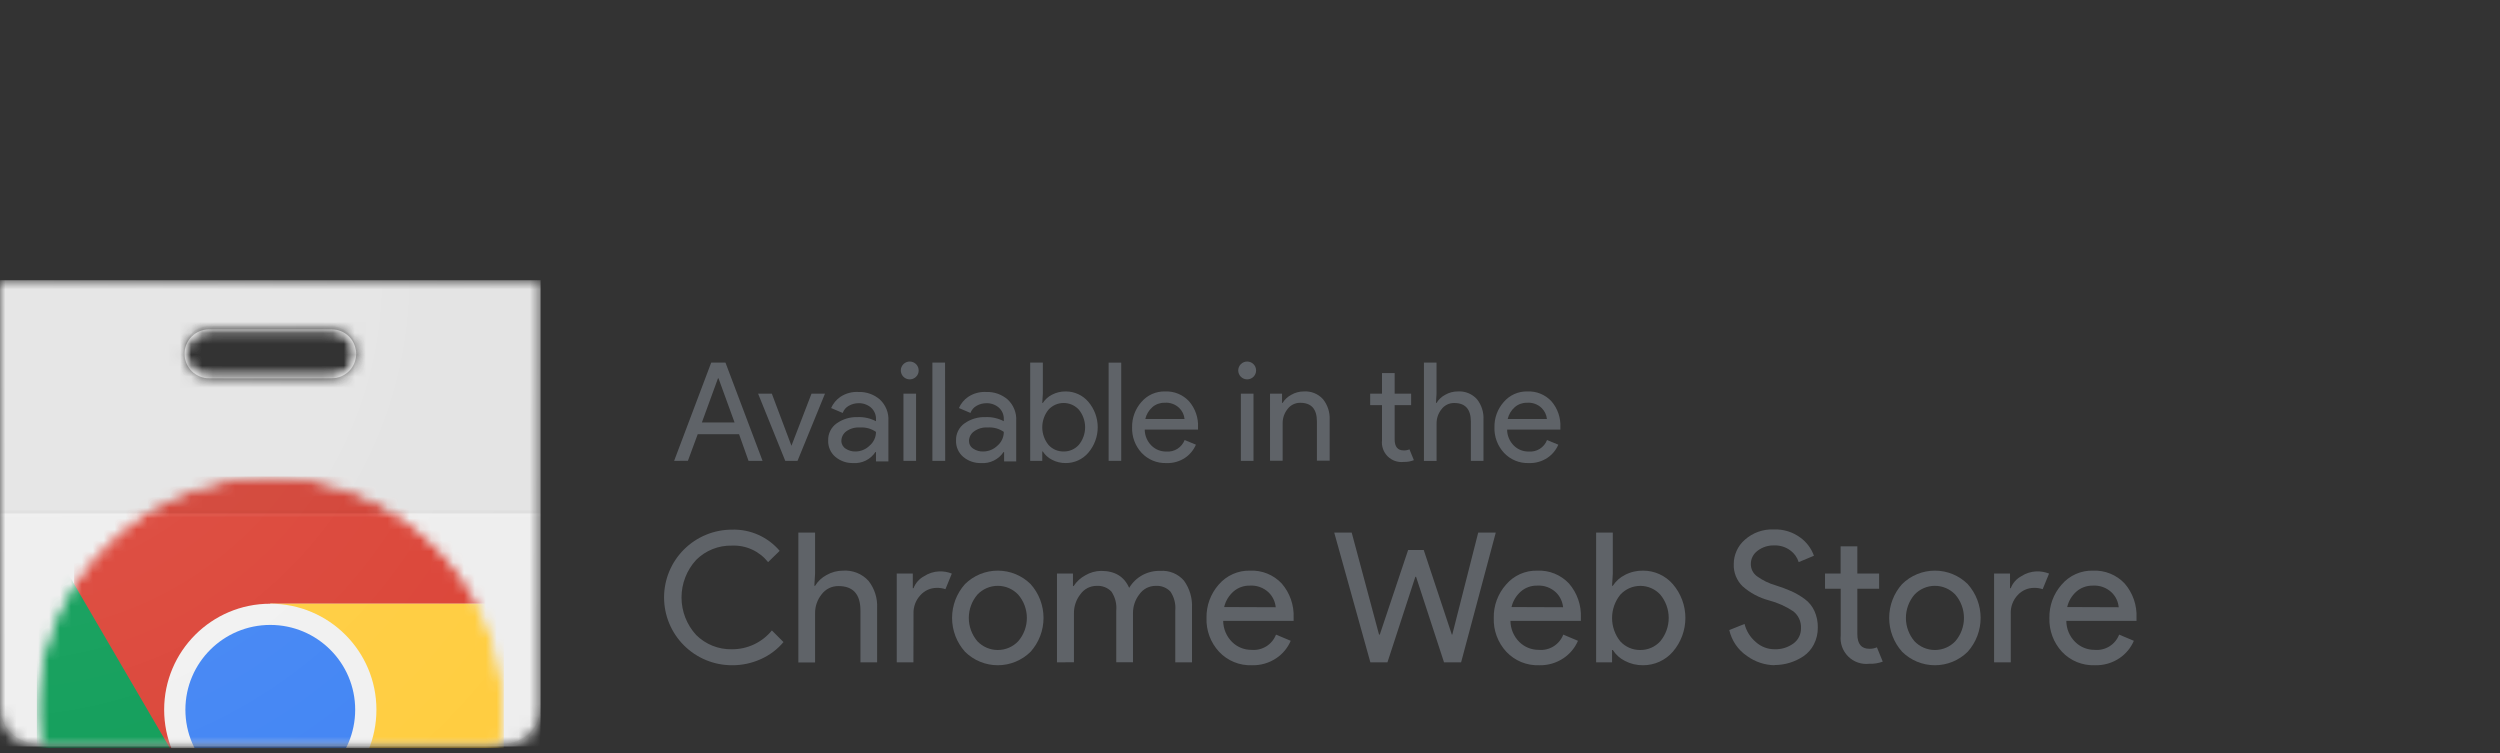 <svg width="229" height="69" viewBox="0 0 229 69" fill="none" xmlns="http://www.w3.org/2000/svg">
<rect x="0" y="0" width="229" height="69" fill="#333333" stroke="none"/>
<g clip-path="url(#clip0_84_172)">
<path d="M67.046 60.936C65.398 60.936 63.816 60.282 62.65 59.117C61.484 57.952 60.829 56.373 60.829 54.725C60.829 53.078 61.484 51.498 62.65 50.334C63.816 49.169 65.398 48.515 67.046 48.515C67.875 48.489 68.698 48.651 69.454 48.987C70.211 49.324 70.882 49.826 71.418 50.458L70.358 51.49C69.964 50.995 69.459 50.6 68.884 50.337C68.308 50.074 67.679 49.951 67.046 49.978C66.44 49.963 65.836 50.072 65.272 50.297C64.709 50.523 64.197 50.86 63.767 51.288C62.905 52.226 62.427 53.453 62.427 54.725C62.427 55.998 62.905 57.225 63.767 58.163C64.197 58.591 64.709 58.928 65.272 59.153C65.836 59.378 66.44 59.487 67.046 59.473C67.746 59.476 68.438 59.323 69.07 59.025C69.703 58.727 70.261 58.291 70.703 57.75L71.768 58.813C71.211 59.475 70.513 60.005 69.724 60.361C68.885 60.747 67.971 60.943 67.046 60.936Z" fill="#5F6368"/>
<path d="M74.661 48.784V52.535L74.594 53.662H74.661C74.915 53.245 75.277 52.904 75.708 52.675C76.173 52.408 76.7 52.269 77.236 52.271C77.666 52.243 78.098 52.312 78.498 52.472C78.899 52.633 79.258 52.882 79.549 53.2C80.109 53.906 80.391 54.791 80.344 55.69V60.671H78.817V55.928C78.817 54.432 78.146 53.684 76.804 53.684C76.505 53.679 76.209 53.746 75.94 53.877C75.672 54.009 75.438 54.203 75.259 54.443C74.862 54.939 74.651 55.557 74.661 56.193V60.68H73.129V48.784H74.661Z" fill="#5F6368"/>
<path d="M83.669 60.671H82.141V52.535H83.611V53.882H83.678C83.856 53.414 84.195 53.026 84.635 52.787C85.054 52.512 85.54 52.357 86.041 52.338C86.433 52.327 86.823 52.395 87.187 52.54L86.603 53.967C86.341 53.88 86.065 53.84 85.789 53.85C85.513 53.852 85.239 53.911 84.986 54.024C84.733 54.137 84.507 54.301 84.32 54.505C84.104 54.734 83.936 55.005 83.825 55.3C83.715 55.595 83.665 55.909 83.678 56.224L83.669 60.671Z" fill="#5F6368"/>
<path d="M88.391 53.505C89.191 52.714 90.272 52.27 91.398 52.27C92.525 52.27 93.605 52.714 94.406 53.505C95.167 54.357 95.587 55.459 95.587 56.601C95.587 57.743 95.167 58.845 94.406 59.697C93.607 60.49 92.525 60.936 91.398 60.936C90.271 60.936 89.19 60.49 88.391 59.697C87.63 58.845 87.21 57.743 87.21 56.601C87.21 55.459 87.63 54.357 88.391 53.505ZM89.527 58.737C89.768 58.991 90.058 59.193 90.38 59.331C90.702 59.469 91.048 59.54 91.398 59.54C91.749 59.54 92.095 59.469 92.417 59.331C92.738 59.193 93.029 58.991 93.269 58.737C93.78 58.143 94.061 57.386 94.061 56.603C94.061 55.82 93.78 55.063 93.269 54.469C93.029 54.215 92.739 54.011 92.418 53.872C92.096 53.733 91.749 53.662 91.398 53.662C91.048 53.662 90.701 53.733 90.379 53.872C90.057 54.011 89.767 54.215 89.527 54.469C89.02 55.065 88.742 55.821 88.742 56.603C88.742 57.385 89.02 58.141 89.527 58.737Z" fill="#5F6368"/>
<path d="M96.819 60.671V52.535H98.283V53.684H98.346C98.613 53.269 98.983 52.928 99.42 52.697C99.856 52.44 100.351 52.301 100.858 52.293C102.122 52.293 102.979 52.812 103.431 53.85C103.723 53.361 104.141 52.958 104.641 52.684C105.142 52.411 105.706 52.276 106.276 52.293C106.684 52.262 107.093 52.326 107.472 52.482C107.851 52.638 108.187 52.881 108.454 53.191C108.975 53.917 109.233 54.798 109.187 55.69V60.671H107.655V55.928C107.713 55.312 107.555 54.694 107.205 54.182C107.032 54.003 106.821 53.864 106.589 53.775C106.356 53.686 106.107 53.649 105.857 53.666C105.566 53.664 105.278 53.733 105.019 53.867C104.76 54 104.538 54.195 104.371 54.434C103.982 54.93 103.774 55.544 103.782 56.175V60.662H102.25V55.928C102.309 55.312 102.149 54.694 101.801 54.182C101.627 54.004 101.417 53.865 101.183 53.776C100.951 53.687 100.701 53.649 100.453 53.666C100.161 53.664 99.874 53.733 99.615 53.867C99.355 54 99.133 54.195 98.966 54.434C98.575 54.929 98.366 55.544 98.373 56.175V60.662L96.819 60.671Z" fill="#5F6368"/>
<path d="M114.672 60.936C114.113 60.957 113.556 60.858 113.038 60.646C112.52 60.434 112.054 60.113 111.671 59.706C110.89 58.864 110.474 57.748 110.516 56.601C110.494 55.48 110.893 54.391 111.634 53.55C111.988 53.136 112.429 52.807 112.925 52.586C113.422 52.365 113.962 52.257 114.506 52.271C115.045 52.246 115.583 52.339 116.083 52.542C116.583 52.745 117.034 53.053 117.403 53.446C118.156 54.315 118.547 55.439 118.495 56.587V56.87H112.043C112.05 57.601 112.345 58.3 112.866 58.813C113.338 59.276 113.974 59.532 114.635 59.527C115.112 59.57 115.588 59.457 115.993 59.206C116.399 58.954 116.711 58.576 116.882 58.131L118.23 58.697C117.955 59.342 117.5 59.893 116.918 60.285C116.256 60.732 115.471 60.959 114.672 60.936ZM116.856 55.623C116.808 55.113 116.582 54.636 116.217 54.276C115.986 54.054 115.709 53.882 115.406 53.773C115.104 53.664 114.782 53.62 114.46 53.644C113.922 53.635 113.398 53.825 112.991 54.178C112.563 54.552 112.263 55.051 112.133 55.605L116.856 55.623Z" fill="#5F6368"/>
<path d="M137.013 48.784L133.837 60.671H132.274L129.713 52.836H129.645L127.09 60.671H125.526L122.215 48.784H123.815L126.321 58.131H126.388L128.985 50.377H130.413L132.988 58.131H133.028L135.405 48.784H137.013Z" fill="#5F6368"/>
<path d="M140.984 60.936C140.426 60.957 139.869 60.858 139.351 60.646C138.833 60.434 138.367 60.113 137.983 59.706C137.203 58.864 136.788 57.748 136.829 56.601C136.805 55.479 137.207 54.389 137.953 53.55C138.304 53.136 138.744 52.806 139.24 52.585C139.736 52.364 140.276 52.256 140.819 52.271C141.357 52.246 141.896 52.339 142.396 52.542C142.896 52.745 143.347 53.053 143.716 53.446C144.469 54.315 144.86 55.439 144.808 56.587V56.87H138.356C138.362 57.601 138.658 58.3 139.179 58.813C139.651 59.275 140.287 59.531 140.949 59.527C141.425 59.571 141.902 59.458 142.307 59.206C142.712 58.954 143.024 58.577 143.195 58.131L144.542 58.697C144.265 59.341 143.808 59.892 143.226 60.285C142.566 60.731 141.782 60.959 140.984 60.936ZM143.178 55.623C143.13 55.113 142.904 54.636 142.539 54.276C142.308 54.054 142.031 53.882 141.729 53.773C141.426 53.664 141.103 53.62 140.782 53.644C140.244 53.635 139.721 53.825 139.313 54.178C138.885 54.552 138.585 55.051 138.455 55.605L143.178 55.623Z" fill="#5F6368"/>
<path d="M150.509 60.936C149.927 60.944 149.353 60.807 148.838 60.536C148.386 60.31 148.004 59.966 147.732 59.54H147.665V60.671H146.205V48.784H147.732V52.535L147.665 53.662H147.732C148.007 53.238 148.388 52.894 148.838 52.666C149.353 52.396 149.928 52.261 150.509 52.271C151.026 52.27 151.538 52.38 152.008 52.595C152.479 52.809 152.898 53.123 153.236 53.514C153.975 54.374 154.382 55.47 154.382 56.603C154.382 57.737 153.975 58.833 153.236 59.693C152.898 60.084 152.479 60.397 152.008 60.612C151.538 60.826 151.026 60.937 150.509 60.936ZM150.257 59.54C150.602 59.543 150.942 59.473 151.258 59.334C151.573 59.196 151.855 58.992 152.085 58.737C152.582 58.136 152.854 57.382 152.854 56.603C152.854 55.825 152.582 55.07 152.085 54.469C151.853 54.216 151.57 54.014 151.255 53.875C150.94 53.737 150.599 53.666 150.255 53.666C149.911 53.666 149.57 53.737 149.255 53.875C148.94 54.014 148.657 54.216 148.424 54.469C147.933 55.076 147.665 55.832 147.665 56.612C147.665 57.392 147.933 58.149 148.424 58.755C148.657 59.008 148.941 59.208 149.257 59.344C149.572 59.479 149.914 59.546 150.257 59.54Z" fill="#5F6368"/>
<path d="M162.558 60.936C161.646 60.92 160.762 60.624 160.024 60.088C159.202 59.531 158.622 58.682 158.402 57.714L159.8 57.153C159.961 57.796 160.318 58.374 160.824 58.804C161.297 59.237 161.916 59.475 162.558 59.473C163.169 59.492 163.769 59.309 164.265 58.952C164.49 58.792 164.672 58.579 164.795 58.331C164.918 58.084 164.978 57.81 164.97 57.534C164.985 57.24 164.928 56.947 164.805 56.679C164.682 56.411 164.497 56.177 164.265 55.995C163.578 55.538 162.819 55.198 162.019 54.99C161.132 54.752 160.312 54.313 159.625 53.707C159.355 53.445 159.145 53.13 159.004 52.783C158.864 52.435 158.798 52.062 158.811 51.687C158.808 51.262 158.898 50.842 159.073 50.455C159.248 50.067 159.505 49.722 159.826 49.444C160.549 48.796 161.497 48.456 162.468 48.497C163.35 48.459 164.218 48.727 164.926 49.255C165.493 49.669 165.922 50.245 166.156 50.907L164.76 51.49C164.631 51.071 164.373 50.703 164.022 50.44C163.587 50.107 163.047 49.937 162.5 49.96C161.956 49.947 161.426 50.12 160.994 50.449C160.801 50.589 160.645 50.772 160.537 50.985C160.429 51.197 160.374 51.431 160.375 51.669C160.374 51.888 160.425 52.104 160.524 52.299C160.623 52.494 160.768 52.663 160.945 52.791C161.457 53.16 162.028 53.438 162.634 53.612C163.133 53.768 163.624 53.951 164.103 54.16C164.526 54.354 164.928 54.59 165.303 54.864C165.692 55.148 166.002 55.526 166.202 55.964C166.416 56.44 166.522 56.958 166.511 57.48C166.519 58.017 166.397 58.547 166.152 59.024C165.932 59.459 165.606 59.831 165.204 60.106C164.416 60.637 163.487 60.92 162.536 60.918L162.558 60.936Z" fill="#5F6368"/>
<path d="M171.238 60.801C170.884 60.843 170.526 60.805 170.189 60.689C169.853 60.574 169.547 60.384 169.295 60.134C169.042 59.883 168.849 59.579 168.731 59.244C168.612 58.909 168.57 58.552 168.61 58.199V53.931H167.172V52.535H168.601V50.045H170.132V52.535H172.127V53.931H170.132V58.082C170.132 58.979 170.496 59.428 171.229 59.428C171.468 59.435 171.706 59.389 171.925 59.294L172.46 60.604C172.07 60.751 171.654 60.818 171.238 60.801Z" fill="#5F6368"/>
<path d="M174.23 53.505C175.03 52.714 176.111 52.27 177.238 52.27C178.364 52.27 179.445 52.714 180.245 53.505C181.006 54.357 181.426 55.459 181.426 56.601C181.426 57.743 181.006 58.845 180.245 59.697C179.446 60.49 178.364 60.936 177.238 60.936C176.11 60.936 175.029 60.49 174.23 59.697C173.469 58.845 173.049 57.743 173.049 56.601C173.049 55.459 173.469 54.357 174.23 53.505ZM175.366 58.737C175.607 58.991 175.897 59.193 176.219 59.331C176.541 59.469 176.887 59.54 177.238 59.54C177.587 59.54 177.934 59.469 178.256 59.331C178.578 59.193 178.868 58.991 179.108 58.737C179.619 58.143 179.899 57.386 179.899 56.603C179.899 55.82 179.619 55.063 179.108 54.469C178.868 54.215 178.578 54.011 178.256 53.872C177.934 53.733 177.588 53.662 177.238 53.662C176.887 53.662 176.54 53.733 176.218 53.872C175.896 54.011 175.606 54.215 175.366 54.469C174.859 55.065 174.581 55.821 174.581 56.603C174.581 57.385 174.859 58.141 175.366 58.737Z" fill="#5F6368"/>
<path d="M184.185 60.671H182.658V52.535H184.118V53.882H184.185C184.361 53.413 184.701 53.024 185.142 52.787C185.56 52.512 186.044 52.357 186.543 52.338C186.936 52.326 187.328 52.395 187.694 52.54L187.11 53.967C186.847 53.88 186.572 53.841 186.296 53.85C186.019 53.852 185.745 53.911 185.491 54.024C185.238 54.137 185.01 54.301 184.823 54.505C184.607 54.735 184.439 55.005 184.33 55.3C184.22 55.596 184.171 55.91 184.185 56.224V60.671Z" fill="#5F6368"/>
<path d="M191.88 60.936C191.321 60.956 190.765 60.857 190.247 60.645C189.73 60.433 189.263 60.113 188.879 59.706C188.1 58.863 187.686 57.747 187.725 56.601C187.701 55.479 188.102 54.389 188.848 53.55C189.2 53.136 189.639 52.806 190.136 52.585C190.632 52.364 191.172 52.256 191.714 52.27C192.254 52.247 192.793 52.339 193.294 52.542C193.795 52.745 194.246 53.053 194.616 53.446C195.368 54.316 195.757 55.44 195.704 56.587V56.87H189.275C189.276 57.232 189.349 57.591 189.49 57.924C189.632 58.258 189.837 58.56 190.097 58.813C190.33 59.042 190.607 59.224 190.911 59.346C191.214 59.468 191.54 59.53 191.867 59.527C192.343 59.572 192.821 59.459 193.225 59.207C193.631 58.955 193.943 58.577 194.113 58.131L195.461 58.697C195.185 59.341 194.73 59.892 194.149 60.285C193.481 60.735 192.687 60.963 191.88 60.936ZM194.073 55.623C194.028 55.112 193.802 54.634 193.435 54.276C193.204 54.054 192.928 53.883 192.627 53.774C192.325 53.665 192.003 53.62 191.683 53.644C191.143 53.636 190.618 53.825 190.21 54.178C189.781 54.551 189.482 55.051 189.355 55.605L194.073 55.623Z" fill="#5F6368"/>
<path d="M61.75 42.214L65.146 33.217H66.454L69.85 42.214H68.565L67.698 39.773H63.911L63.012 42.21L61.75 42.214ZM64.293 38.696H67.285L65.816 34.657H65.766L64.293 38.696Z" fill="#5F6368"/>
<path d="M71.93 42.214L69.441 36.058H70.699L72.496 40.832L74.334 36.058H75.569L73.053 42.214H71.93Z" fill="#5F6368"/>
<path d="M78.166 42.416C77.567 42.436 76.981 42.235 76.521 41.851C76.305 41.667 76.133 41.437 76.019 41.177C75.904 40.918 75.85 40.636 75.861 40.352C75.85 40.045 75.915 39.741 76.052 39.466C76.188 39.191 76.391 38.954 76.643 38.777C77.204 38.383 77.879 38.182 78.566 38.207C79.147 38.185 79.725 38.315 80.241 38.584V38.427C80.251 38.224 80.216 38.022 80.138 37.834C80.06 37.646 79.942 37.478 79.792 37.341C79.474 37.068 79.066 36.922 78.646 36.933C78.331 36.932 78.021 37.014 77.748 37.171C77.489 37.314 77.29 37.547 77.191 37.826L76.131 37.377C76.311 36.964 76.604 36.61 76.975 36.354C77.465 36.027 78.049 35.869 78.637 35.905C79.354 35.879 80.055 36.126 80.596 36.596C80.862 36.843 81.07 37.146 81.205 37.483C81.34 37.819 81.399 38.182 81.378 38.544V42.264H80.241V41.407H80.187C79.97 41.738 79.668 42.007 79.313 42.184C78.958 42.361 78.562 42.442 78.166 42.416ZM78.354 41.357C78.84 41.356 79.306 41.164 79.653 40.823C79.837 40.668 79.984 40.475 80.086 40.258C80.188 40.04 80.241 39.803 80.241 39.562C79.811 39.262 79.291 39.12 78.768 39.159C78.313 39.125 77.862 39.256 77.496 39.526C77.365 39.627 77.259 39.756 77.185 39.904C77.111 40.052 77.072 40.214 77.07 40.379C77.067 40.522 77.102 40.664 77.17 40.789C77.239 40.915 77.339 41.021 77.46 41.097C77.725 41.273 78.037 41.364 78.354 41.357Z" fill="#5F6368"/>
<path d="M83.912 34.51C83.778 34.644 83.602 34.727 83.414 34.746C83.225 34.765 83.036 34.718 82.879 34.613C82.721 34.508 82.605 34.352 82.55 34.171C82.495 33.99 82.504 33.796 82.576 33.621C82.649 33.446 82.78 33.302 82.947 33.213C83.114 33.124 83.307 33.096 83.492 33.133C83.678 33.17 83.845 33.27 83.965 33.416C84.085 33.563 84.15 33.746 84.15 33.935C84.152 34.042 84.132 34.148 84.091 34.247C84.05 34.346 83.989 34.435 83.912 34.51ZM83.912 42.214H82.757V36.058H83.912V42.214Z" fill="#5F6368"/>
<path d="M86.58 42.214H85.407V33.217H86.567L86.58 42.214Z" fill="#5F6368"/>
<path d="M89.873 42.416C89.276 42.435 88.692 42.234 88.233 41.851C88.017 41.667 87.845 41.437 87.731 41.177C87.616 40.918 87.562 40.636 87.573 40.352C87.562 40.045 87.627 39.741 87.764 39.466C87.9 39.191 88.103 38.954 88.355 38.777C88.916 38.383 89.591 38.182 90.278 38.207C90.858 38.184 91.434 38.314 91.949 38.584V38.427C91.959 38.224 91.924 38.022 91.846 37.834C91.768 37.646 91.65 37.478 91.499 37.341C91.182 37.068 90.773 36.922 90.354 36.933C90.039 36.932 89.729 37.014 89.455 37.171C89.196 37.315 88.997 37.547 88.894 37.826L87.838 37.377C88.017 36.963 88.31 36.608 88.683 36.354C89.171 36.028 89.754 35.87 90.34 35.905C91.059 35.879 91.76 36.126 92.304 36.596C92.569 36.843 92.777 37.146 92.912 37.483C93.048 37.819 93.107 38.182 93.085 38.544V42.264H91.976V41.407H91.926C91.704 41.741 91.397 42.011 91.036 42.188C90.675 42.366 90.274 42.444 89.873 42.416ZM90.062 41.357C90.549 41.356 91.017 41.164 91.365 40.823C91.548 40.668 91.695 40.475 91.796 40.257C91.897 40.039 91.949 39.802 91.949 39.562C91.521 39.261 91.001 39.118 90.48 39.158C90.025 39.124 89.574 39.255 89.208 39.526C89.073 39.624 88.961 39.752 88.883 39.9C88.805 40.048 88.763 40.212 88.759 40.379C88.757 40.522 88.791 40.664 88.86 40.789C88.928 40.915 89.028 41.021 89.15 41.097C89.419 41.277 89.738 41.368 90.062 41.357Z" fill="#5F6368"/>
<path d="M97.623 42.416C97.183 42.422 96.749 42.317 96.36 42.111C96.018 41.941 95.728 41.68 95.525 41.357H95.471V42.214H94.366V33.217H95.525V36.057L95.471 36.91H95.525C95.731 36.589 96.02 36.329 96.36 36.156C96.749 35.952 97.183 35.848 97.623 35.856C98.014 35.854 98.402 35.937 98.758 36.1C99.114 36.262 99.431 36.501 99.685 36.798C100.244 37.449 100.551 38.278 100.551 39.136C100.551 39.994 100.244 40.823 99.685 41.474C99.431 41.771 99.114 42.009 98.758 42.172C98.402 42.335 98.014 42.418 97.623 42.416ZM97.434 41.357C97.694 41.36 97.952 41.307 98.191 41.203C98.429 41.098 98.643 40.944 98.818 40.751C99.192 40.296 99.397 39.725 99.397 39.136C99.397 38.547 99.192 37.976 98.818 37.52C98.641 37.329 98.427 37.176 98.189 37.071C97.95 36.967 97.692 36.913 97.432 36.913C97.171 36.913 96.913 36.967 96.675 37.071C96.436 37.176 96.222 37.329 96.046 37.52C95.674 37.979 95.471 38.55 95.471 39.14C95.471 39.73 95.674 40.302 96.046 40.76C96.221 40.953 96.436 41.105 96.675 41.208C96.915 41.311 97.174 41.362 97.434 41.357Z" fill="#5F6368"/>
<path d="M102.704 42.214H101.55V33.217H102.704V42.214Z" fill="#5F6368"/>
<path d="M106.846 42.416C106.422 42.432 106 42.357 105.608 42.196C105.216 42.035 104.862 41.792 104.572 41.483C103.983 40.846 103.67 40.003 103.701 39.136C103.684 38.286 103.987 37.461 104.551 36.825C104.817 36.512 105.15 36.262 105.526 36.094C105.901 35.927 106.309 35.845 106.72 35.856C107.129 35.838 107.537 35.909 107.915 36.064C108.293 36.219 108.634 36.454 108.913 36.753C109.486 37.413 109.782 38.268 109.739 39.14V39.351H104.856C104.861 39.905 105.085 40.434 105.48 40.823C105.658 40.997 105.869 41.135 106.101 41.227C106.331 41.319 106.579 41.365 106.828 41.362C107.185 41.392 107.543 41.306 107.847 41.116C108.15 40.925 108.384 40.642 108.513 40.307L109.546 40.733C109.336 41.221 108.992 41.638 108.553 41.936C108.049 42.271 107.452 42.439 106.846 42.416ZM108.504 38.378C108.468 37.995 108.296 37.639 108.019 37.372C107.842 37.2 107.63 37.069 107.397 36.986C107.165 36.903 106.916 36.871 106.671 36.892C106.262 36.885 105.865 37.029 105.556 37.296C105.233 37.58 105.006 37.958 104.91 38.378H108.504Z" fill="#5F6368"/>
<path d="M114.821 34.509C114.667 34.663 114.459 34.749 114.243 34.75C114.025 34.75 113.817 34.665 113.663 34.512C113.51 34.359 113.423 34.151 113.423 33.934C113.422 33.718 113.508 33.51 113.662 33.356C113.815 33.203 114.024 33.117 114.241 33.117C114.457 33.117 114.666 33.203 114.821 33.356C114.973 33.509 115.059 33.717 115.059 33.933C115.059 34.149 114.973 34.356 114.821 34.509ZM114.821 42.214H113.662V36.058H114.821V42.214Z" fill="#5F6368"/>
<path d="M117.435 36.057V36.91H117.484C117.677 36.594 117.951 36.337 118.28 36.165C118.63 35.961 119.028 35.855 119.434 35.856C119.76 35.834 120.086 35.886 120.389 36.008C120.691 36.13 120.962 36.319 121.182 36.56C121.607 37.087 121.826 37.751 121.797 38.427V42.196H120.629V38.606C120.629 37.467 120.122 36.897 119.106 36.897C118.88 36.893 118.656 36.943 118.452 37.043C118.249 37.143 118.073 37.289 117.938 37.471C117.639 37.847 117.481 38.315 117.489 38.795V42.201H116.334V36.057H117.435Z" fill="#5F6368"/>
<path d="M128.58 42.313C128.314 42.343 128.043 42.313 127.789 42.225C127.535 42.137 127.304 41.993 127.113 41.804C126.922 41.615 126.776 41.386 126.686 41.133C126.595 40.88 126.562 40.61 126.591 40.343V37.112H125.508V36.057H126.591V34.173H127.75V36.057H129.259V37.112H127.75V40.253C127.75 40.922 128.028 41.258 128.58 41.258C128.761 41.265 128.941 41.231 129.107 41.16L129.511 42.151C129.215 42.267 128.898 42.322 128.58 42.313Z" fill="#5F6368"/>
<path d="M131.586 33.217V36.057L131.537 36.91H131.586C131.777 36.594 132.051 36.337 132.377 36.165C132.729 35.961 133.129 35.854 133.536 35.856C133.862 35.834 134.188 35.886 134.49 36.008C134.793 36.13 135.064 36.319 135.284 36.56C135.709 37.093 135.924 37.764 135.886 38.445V42.214H134.731V38.624C134.731 37.485 134.223 36.915 133.209 36.915C132.982 36.911 132.758 36.961 132.554 37.061C132.351 37.161 132.175 37.307 132.04 37.489C131.74 37.864 131.58 38.333 131.591 38.813V42.219H130.432V33.217H131.586Z" fill="#5F6368"/>
<path d="M140.037 42.416C139.613 42.432 139.193 42.356 138.801 42.195C138.41 42.034 138.057 41.791 137.768 41.483C137.178 40.847 136.862 40.003 136.892 39.136C136.874 38.286 137.178 37.461 137.741 36.825C138.007 36.512 138.341 36.262 138.716 36.094C139.092 35.927 139.5 35.845 139.911 35.856C140.32 35.838 140.729 35.909 141.108 36.064C141.487 36.219 141.828 36.454 142.108 36.753C142.68 37.413 142.975 38.269 142.93 39.141V39.351H138.052C138.052 39.626 138.109 39.897 138.216 40.15C138.323 40.402 138.479 40.631 138.675 40.823C138.853 40.998 139.064 41.135 139.296 41.227C139.527 41.32 139.774 41.365 140.023 41.362C140.38 41.392 140.738 41.306 141.042 41.116C141.346 40.926 141.58 40.642 141.708 40.307L142.741 40.733C142.531 41.222 142.186 41.64 141.744 41.936C141.24 42.272 140.643 42.44 140.037 42.416ZM141.699 38.378C141.659 37.996 141.487 37.641 141.214 37.373C141.037 37.201 140.825 37.069 140.592 36.987C140.36 36.904 140.112 36.872 139.866 36.892C139.458 36.885 139.061 37.029 138.752 37.296C138.428 37.58 138.202 37.958 138.105 38.378H141.699Z" fill="#5F6368"/>
<mask id="mask0_84_172" style="mask-type:luminance" maskUnits="userSpaceOnUse" x="0" y="25" width="50" height="44">
<path d="M0 25.669V65.01C0.004 65.904 0.361 66.76 0.994 67.391C1.627 68.022 2.484 68.378 3.378 68.38H46.138C47.033 68.378 47.89 68.022 48.523 67.391C49.156 66.76 49.513 65.904 49.517 65.01V25.669H0ZM30.383 34.644H19.152C18.556 34.644 17.985 34.408 17.563 33.987C17.142 33.566 16.905 32.996 16.905 32.401C16.905 31.805 17.142 31.235 17.563 30.814C17.985 30.393 18.556 30.157 19.152 30.157H30.383C30.979 30.157 31.55 30.393 31.971 30.814C32.393 31.235 32.629 31.805 32.629 32.401C32.629 32.996 32.393 33.566 31.971 33.987C31.55 34.408 30.979 34.644 30.383 34.644Z" fill="white"/>
</mask>
<g mask="url(#mask0_84_172)">
<path d="M0 25.669H49.517V68.38H0V25.669Z" fill="#EEEEEE"/>
</g>
<mask id="mask1_84_172" style="mask-type:luminance" maskUnits="userSpaceOnUse" x="0" y="25" width="50" height="44">
<path d="M0 25.669V65.01C0.004 65.904 0.361 66.76 0.994 67.391C1.627 68.022 2.484 68.378 3.378 68.38H46.138C47.033 68.378 47.89 68.022 48.523 67.391C49.156 66.76 49.513 65.904 49.517 65.01V25.669H0ZM30.383 34.644H19.152C18.556 34.644 17.985 34.408 17.563 33.987C17.142 33.566 16.905 32.996 16.905 32.401C16.905 31.805 17.142 31.235 17.563 30.814C17.985 30.393 18.556 30.157 19.152 30.157H30.383C30.979 30.157 31.55 30.393 31.971 30.814C32.393 31.235 32.629 31.805 32.629 32.401C32.629 32.996 32.393 33.566 31.971 33.987C31.55 34.408 30.979 34.644 30.383 34.644Z" fill="white"/>
</mask>
<g mask="url(#mask1_84_172)">
<path d="M30.383 30.166H19.152C18.556 30.166 17.985 30.402 17.563 30.823C17.142 31.244 16.905 31.814 16.905 32.41C16.905 33.005 17.142 33.575 17.563 33.996C17.985 34.417 18.556 34.653 19.152 34.653H30.383C30.979 34.653 31.55 34.417 31.971 33.996C32.393 33.575 32.629 33.005 32.629 32.41C32.629 31.814 32.393 31.244 31.971 30.823C31.55 30.402 30.979 30.166 30.383 30.166Z" fill="white"/>
</g>
<mask id="mask2_84_172" style="mask-type:luminance" maskUnits="userSpaceOnUse" x="0" y="25" width="50" height="44">
<path d="M0 25.669V65.01C0.004 65.904 0.361 66.76 0.994 67.391C1.627 68.022 2.484 68.378 3.378 68.38H46.138C47.033 68.378 47.89 68.022 48.523 67.391C49.156 66.76 49.513 65.904 49.517 65.01V25.669H0ZM30.383 34.644H19.152C18.556 34.644 17.985 34.408 17.563 33.987C17.142 33.566 16.905 32.996 16.905 32.401C16.905 31.805 17.142 31.235 17.563 30.814C17.985 30.393 18.556 30.157 19.152 30.157H30.383C30.979 30.157 31.55 30.393 31.971 30.814C32.393 31.235 32.629 31.805 32.629 32.401C32.629 32.996 32.393 33.566 31.971 33.987C31.55 34.408 30.979 34.644 30.383 34.644Z" fill="white"/>
</mask>
<g mask="url(#mask2_84_172)">
<mask id="mask3_84_172" style="mask-type:luminance" maskUnits="userSpaceOnUse" x="3" y="43" width="44" height="44">
<mask id="mask4_84_172" style="mask-type:luminance" maskUnits="userSpaceOnUse" x="3" y="43" width="44" height="44">
<path d="M24.758 86.366C36.566 86.366 46.138 76.805 46.138 65.011C46.138 53.216 36.566 43.655 24.758 43.655C12.951 43.655 3.378 53.216 3.378 65.011C3.378 76.805 12.951 86.366 24.758 86.366Z" fill="white"/>
</mask>
<g mask="url(#mask4_84_172)">
<path d="M24.758 86.366C36.566 86.366 46.138 76.805 46.138 65.011C46.138 53.216 36.566 43.655 24.758 43.655C12.951 43.655 3.378 53.216 3.378 65.011C3.378 76.805 12.951 86.366 24.758 86.366Z" fill="white"/>
</g>
</mask>
<g mask="url(#mask3_84_172)">
<path d="M6.788 43.655V69.861H16.353L24.758 55.3H46.138V43.633L6.788 43.655ZM6.788 43.655V69.861H16.353L24.758 55.3H46.138V43.633L6.788 43.655Z" fill="#DB4437"/>
<path d="M3.378 86.366H23.73L33.164 76.942V69.866H16.339L3.378 47.662V86.366ZM3.378 86.366H23.73L33.164 76.942V69.866H16.339L3.378 47.662V86.366Z" fill="#0F9D58"/>
<path d="M24.758 55.3L33.177 69.861L23.743 86.366H46.152V55.3H24.758ZM24.758 55.3L33.177 69.861L23.743 86.366H46.152V55.3H24.758Z" fill="#FFCD40"/>
<path d="M24.758 74.721C30.128 74.721 34.48 70.374 34.48 65.011C34.48 59.648 30.128 55.3 24.758 55.3C19.389 55.3 15.037 59.648 15.037 65.011C15.037 70.374 19.389 74.721 24.758 74.721Z" fill="#F1F1F1"/>
<path d="M24.759 72.778C29.053 72.778 32.535 69.3 32.535 65.011C32.535 60.721 29.053 57.243 24.759 57.243C20.463 57.243 16.982 60.721 16.982 65.011C16.982 69.3 20.463 72.778 24.759 72.778Z" fill="#4285F4"/>
</g>
<mask id="mask5_84_172" style="mask-type:luminance" maskUnits="userSpaceOnUse" x="0" y="25" width="50" height="44">
<path d="M0 25.669V65.01C0.004 65.904 0.361 66.76 0.994 67.391C1.627 68.022 2.484 68.378 3.378 68.38H46.138C47.033 68.378 47.89 68.022 48.523 67.391C49.156 66.76 49.513 65.904 49.517 65.01V25.669H0ZM30.383 34.644H19.152C18.556 34.644 17.985 34.408 17.563 33.987C17.142 33.566 16.905 32.996 16.905 32.401C16.905 31.805 17.142 31.235 17.563 30.814C17.985 30.393 18.556 30.157 19.152 30.157H30.383C30.979 30.157 31.55 30.393 31.971 30.814C32.393 31.235 32.629 31.805 32.629 32.401C32.629 32.996 32.393 33.566 31.971 33.987C31.55 34.408 30.979 34.644 30.383 34.644Z" fill="white"/>
</mask>
<g mask="url(#mask5_84_172)">
<path d="M0 25.669H49.517V47.025H0V25.669Z" fill="#212121" fill-opacity="0.05"/>
</g>
<path d="M0 46.747H49.517V47.025H0V46.747Z" fill="#212121" fill-opacity="0.02"/>
<path d="M0 47.025H49.517V47.308H0V47.025Z" fill="white" fill-opacity="0.05"/>
<path d="M30.383 34.662H19.152C18.578 34.663 18.027 34.446 17.609 34.053C17.192 33.661 16.94 33.125 16.905 32.553C16.901 32.601 16.901 32.649 16.905 32.697C16.905 33.292 17.142 33.863 17.563 34.283C17.985 34.704 18.556 34.941 19.152 34.941H30.383C30.979 34.941 31.55 34.704 31.971 34.283C32.393 33.863 32.629 33.292 32.629 32.697C32.634 32.649 32.634 32.601 32.629 32.553C32.595 33.125 32.343 33.661 31.925 34.053C31.508 34.446 30.956 34.663 30.383 34.662ZM0 25.688V25.97H49.517V25.688H0Z" fill="#212121" fill-opacity="0.02"/>
<path d="M19.134 30.166H30.365C30.938 30.165 31.49 30.383 31.908 30.775C32.325 31.167 32.577 31.704 32.611 32.275C32.611 32.226 32.611 32.181 32.611 32.131C32.611 31.536 32.375 30.966 31.953 30.545C31.532 30.124 30.961 29.888 30.365 29.888H19.134C18.538 29.888 17.967 30.124 17.545 30.545C17.124 30.966 16.887 31.536 16.887 32.131C16.883 32.179 16.883 32.227 16.887 32.275C16.922 31.704 17.174 31.167 17.591 30.775C18.009 30.383 18.561 30.165 19.134 30.166ZM46.138 68.102H3.378C2.483 68.1 1.625 67.744 0.992 67.111C0.359 66.479 0.002 65.622 0 64.728V65.011C0.004 65.904 0.361 66.76 0.994 67.391C1.627 68.022 2.484 68.378 3.378 68.381H46.138C47.033 68.378 47.89 68.022 48.523 67.391C49.156 66.76 49.513 65.904 49.517 65.011V64.728C49.514 65.622 49.158 66.479 48.525 67.111C47.892 67.744 47.034 68.1 46.138 68.102Z" fill="#231F20" fill-opacity="0.1"/>
<path d="M0 25.669V65.01C0.004 65.904 0.361 66.76 0.994 67.391C1.627 68.022 2.484 68.378 3.378 68.38H46.138C47.033 68.378 47.89 68.022 48.523 67.391C49.156 66.76 49.513 65.904 49.517 65.01V25.669H0ZM30.383 34.644H19.152C18.556 34.644 17.985 34.408 17.563 33.987C17.142 33.566 16.905 32.996 16.905 32.401C16.905 31.805 17.142 31.235 17.563 30.814C17.985 30.393 18.556 30.157 19.152 30.157H30.383C30.979 30.157 31.55 30.393 31.971 30.814C32.393 31.235 32.629 31.805 32.629 32.401C32.629 32.996 32.393 33.566 31.971 33.987C31.55 34.408 30.979 34.644 30.383 34.644Z" fill="url(#paint0_radial_84_172)"/>
</g>
</g>
<defs>
<radialGradient id="paint0_radial_84_172" cx="0" cy="0" r="1" gradientUnits="userSpaceOnUse" gradientTransform="translate(-0.138 25.487) scale(64.028 63.954)">
<stop stop-color="white" stop-opacity="0.1"/>
<stop offset="1" stop-color="white" stop-opacity="0"/>
</radialGradient>
<clipPath id="clip0_84_172">
<rect width="195.975" height="43.55" fill="white" transform="translate(0 25)"/>
</clipPath>
</defs>
</svg>
